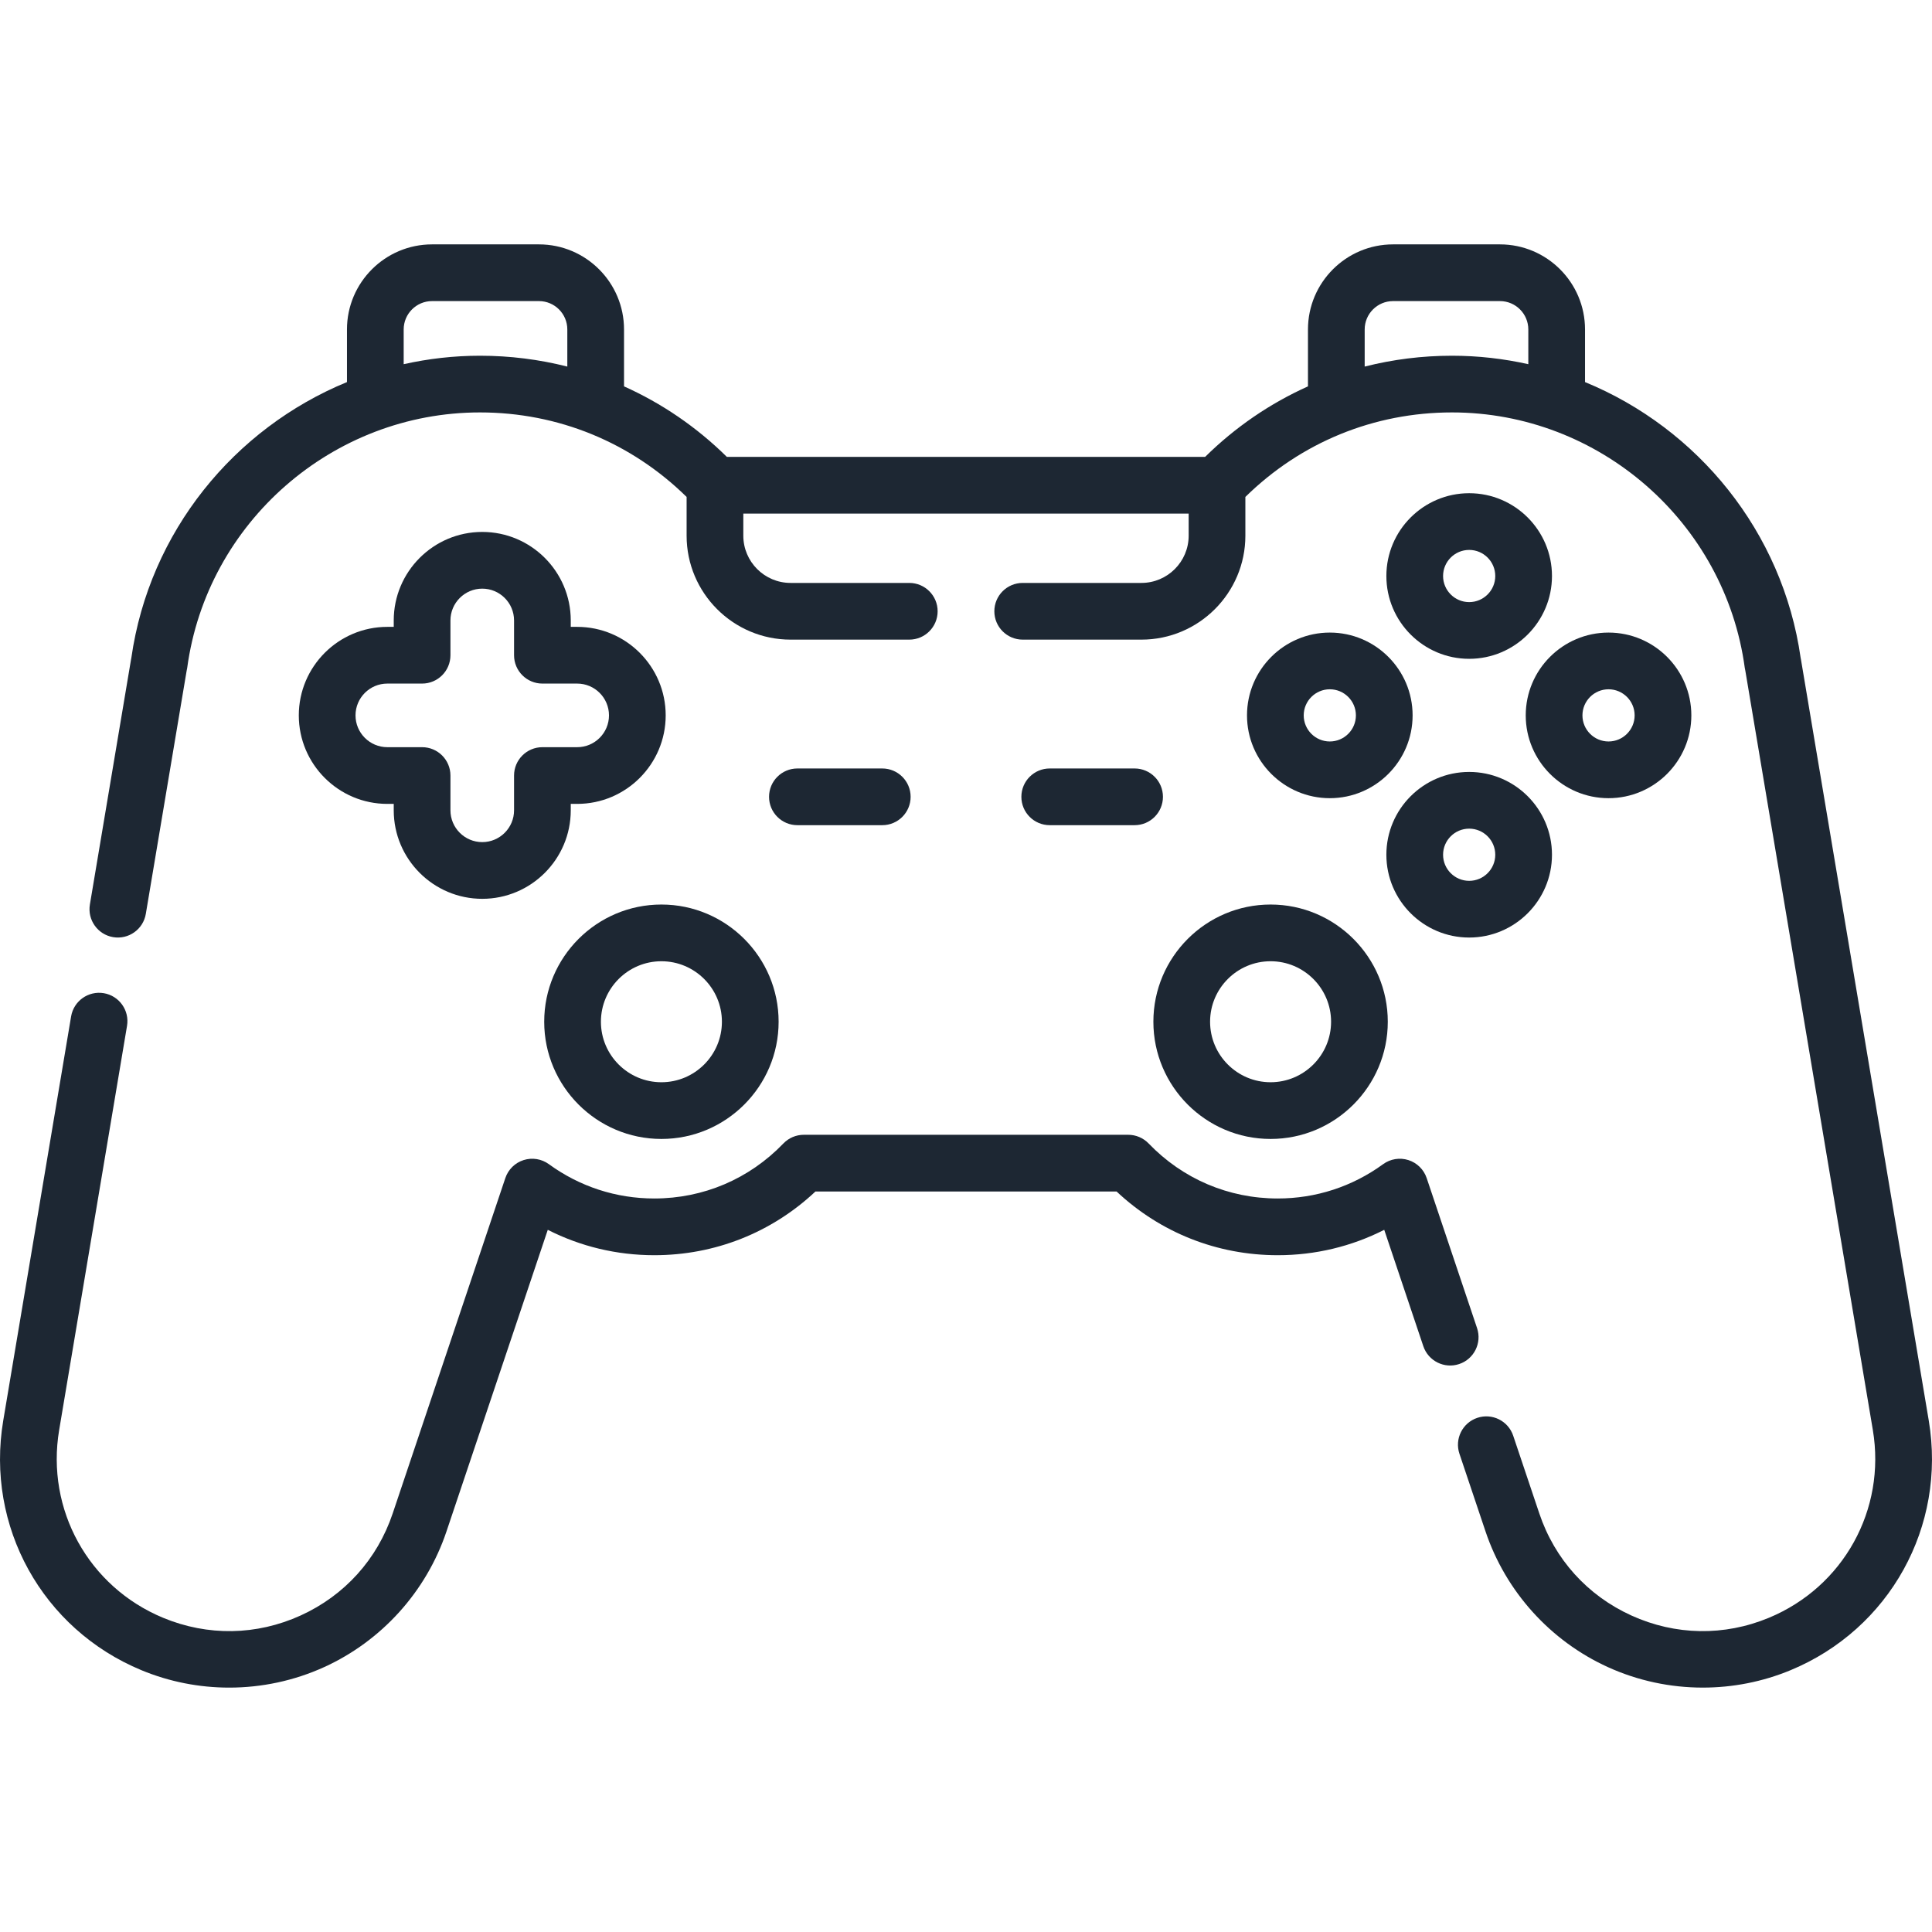 <?xml version="1.0"?>
<svg xmlns="http://www.w3.org/2000/svg" xmlns:xlink="http://www.w3.org/1999/xlink" xmlns:svgjs="http://svgjs.com/svgjs" version="1.1" width="512" height="512" x="0" y="0" viewBox="0 0 512 512" style="enable-background:new 0 0 512 512" xml:space="preserve" class=""><g><g xmlns="http://www.w3.org/2000/svg"><path d="m175.282 239.71c-17.127 0-31.061 13.934-31.061 31.061s13.934 31.062 31.061 31.062 31.061-13.935 31.061-31.062-13.934-31.061-31.061-31.061zm0 47.095c-8.84 0-16.033-7.192-16.033-16.033 0-8.84 7.192-16.032 16.033-16.032s16.033 7.192 16.033 16.032-7.193 16.033-16.033 16.033z" fill="#1d2733" data-original="#000000" style=""/><path d="m305.657 270.771c0 17.127 13.934 31.062 31.061 31.062s31.061-13.935 31.061-31.062-13.934-31.061-31.061-31.061-31.061 13.934-31.061 31.061zm31.061-16.032c8.841 0 16.033 7.192 16.033 16.032 0 8.841-7.192 16.033-16.033 16.033-8.84 0-16.033-7.192-16.033-16.033 0-8.84 7.193-16.032 16.033-16.032z" fill="#1d2733" data-original="#000000" style=""/><path d="m511.143 376.469-33.876-201.735c-.022-.129-.047-.257-.075-.384-4.768-33.451-27.278-60.819-57.144-73.096v-13.947c0-12.43-10.112-22.543-22.543-22.543h-28.337c-12.43 0-22.543 10.113-22.543 22.543v15.086c-9.997 4.489-19.214 10.758-27.256 18.689h-126.739c-8.042-7.931-17.259-14.2-27.256-18.689v-15.086c0-12.43-10.112-22.543-22.543-22.543h-28.337c-12.43 0-22.543 10.113-22.543 22.543v13.948c-29.863 12.276-52.371 39.641-57.142 73.088-.029.129-.054.259-.076.391l-10.91 64.966c-.687 4.093 2.073 7.968 6.166 8.655 4.093.684 7.968-2.073 8.655-6.166l10.805-64.348c.069-.274.124-.554.162-.838 5.23-38.599 38.583-67.706 77.585-67.706 20.72 0 40.046 7.942 54.764 22.397v10.263c0 15.192 12.36 27.552 27.552 27.552h31.459c4.15 0 7.514-3.364 7.514-7.514 0-4.151-3.364-7.514-7.514-7.514h-31.459c-6.906 0-12.524-5.618-12.524-12.524v-5.849h118.022v5.849c0 6.906-5.618 12.524-12.524 12.524h-31.459c-4.15 0-7.514 3.364-7.514 7.514s3.364 7.514 7.514 7.514h31.459c15.192 0 27.552-12.36 27.552-27.552v-10.263c14.718-14.456 34.044-22.397 54.764-22.397 39.001 0 72.356 29.107 77.585 67.706.038.281.091.557.16.828l33.774 201.126c3.544 21.104-7.785 41.573-27.549 49.777-11.832 4.912-24.771 4.695-36.433-.607s-20.33-14.909-24.408-27.053l-6.917-20.597c-1.321-3.934-5.582-6.056-9.516-4.731-3.934 1.321-6.052 5.581-4.731 9.515l6.917 20.597c5.341 15.903 17.163 29.007 32.435 35.95 7.951 3.614 16.543 5.426 25.142 5.426 7.919 0 15.844-1.537 23.272-4.621 26.265-10.9 41.319-38.1 36.61-66.144zm-404.163-279.954v-9.208c0-4.144 3.371-7.514 7.514-7.514h28.337c4.144 0 7.514 3.371 7.514 7.514v9.84c-7.462-1.892-15.218-2.877-23.148-2.877-6.919 0-13.684.784-20.217 2.245zm254.675.632v-9.84c0-4.144 3.371-7.514 7.514-7.514h28.337c4.144 0 7.514 3.371 7.514 7.514v9.208c-6.533-1.461-13.298-2.245-20.217-2.245-7.93 0-15.686.985-23.148 2.877z" fill="#1d2733" data-original="#000000" style=""/><path d="m391.439 351.968-13.355-39.766c-.762-2.27-2.561-4.041-4.842-4.768-2.28-.726-4.772-.323-6.708 1.088-8.159 5.947-17.815 9.09-27.924 9.09-13.018 0-25.167-5.177-34.21-14.577-1.417-1.473-3.372-2.305-5.415-2.305h-85.969c-2.043 0-3.999.833-5.415 2.305-9.043 9.401-21.193 14.577-34.211 14.577-10.109 0-19.766-3.144-27.924-9.09-1.934-1.41-4.425-1.814-6.707-1.088-2.282.727-4.08 2.498-4.842 4.768l-29.848 88.873c-4.078 12.144-12.746 21.751-24.408 27.053-11.663 5.302-24.601 5.516-36.433.607-19.765-8.204-31.093-28.673-27.549-49.777l17.985-107.1c.687-4.093-2.073-7.968-6.166-8.655-4.098-.681-7.968 2.073-8.655 6.166l-17.985 107.1c-4.709 28.044 10.345 55.245 36.61 66.146 7.43 3.084 15.352 4.622 23.272 4.621 8.597 0 17.192-1.812 25.142-5.426 15.272-6.943 27.094-20.047 32.435-35.95l26.849-79.944c8.697 4.421 18.296 6.726 28.226 6.726 16.046 0 31.088-5.971 42.709-16.883h79.803c11.62 10.911 26.662 16.883 42.708 16.883 9.93 0 19.529-2.304 28.226-6.726l10.356 30.837c1.321 3.934 5.58 6.056 9.516 4.731 3.932-1.322 6.05-5.582 4.729-9.516z" fill="#1d2733" data-original="#000000" style=""/><path d="m127.801 140.968c-12.934 0-23.457 10.523-23.457 23.457v1.701h-1.701c-12.934 0-23.457 10.523-23.457 23.457s10.522 23.457 23.457 23.457h1.701v1.701c0 12.934 10.523 23.457 23.457 23.457s23.457-10.523 23.457-23.457v-1.701h1.701c12.934 0 23.457-10.523 23.457-23.457s-10.522-23.457-23.457-23.457h-1.701v-1.701c-.001-12.934-10.523-23.457-23.457-23.457zm25.158 40.187c4.647 0 8.428 3.781 8.428 8.428s-3.781 8.428-8.428 8.428h-9.216c-4.15 0-7.514 3.364-7.514 7.514v9.216c0 4.648-3.781 8.428-8.428 8.428s-8.429-3.781-8.429-8.428v-9.216c0-4.15-3.364-7.514-7.514-7.514h-9.215c-4.647 0-8.428-3.781-8.428-8.428 0-4.648 3.781-8.428 8.428-8.428h9.215c4.15 0 7.514-3.364 7.514-7.514v-9.216c0-4.648 3.781-8.428 8.429-8.428 4.647 0 8.428 3.781 8.428 8.428v9.216c0 4.15 3.364 7.514 7.514 7.514z" fill="#1d2733" data-original="#000000" style=""/><path d="m389.346 130.706c-12.1 0-21.944 9.844-21.944 21.944s9.844 21.944 21.944 21.944 21.944-9.844 21.944-21.944-9.844-21.944-21.944-21.944zm0 28.86c-3.813 0-6.915-3.103-6.915-6.915s3.102-6.915 6.915-6.915 6.915 3.103 6.915 6.915-3.102 6.915-6.915 6.915z" fill="#1d2733" data-original="#000000" style=""/><path d="m389.346 204.572c-12.1 0-21.944 9.844-21.944 21.944 0 12.099 9.844 21.943 21.944 21.943s21.944-9.844 21.944-21.944c0-12.099-9.844-21.943-21.944-21.943zm0 28.859c-3.813 0-6.915-3.103-6.915-6.915 0-3.813 3.102-6.915 6.915-6.915s6.915 3.103 6.915 6.915-3.102 6.915-6.915 6.915z" fill="#1d2733" data-original="#000000" style=""/><path d="m448.223 189.583c0-12.1-9.844-21.944-21.944-21.944s-21.944 9.844-21.944 21.944 9.844 21.944 21.944 21.944 21.944-9.844 21.944-21.944zm-28.859 0c0-3.813 3.102-6.915 6.915-6.915s6.915 3.103 6.915 6.915-3.102 6.915-6.915 6.915-6.915-3.102-6.915-6.915z" fill="#1d2733" data-original="#000000" style=""/><path d="m330.469 189.583c0 12.1 9.844 21.944 21.944 21.944s21.943-9.844 21.943-21.944-9.844-21.944-21.943-21.944c-12.1 0-21.944 9.844-21.944 21.944zm28.859 0c0 3.813-3.102 6.915-6.915 6.915s-6.915-3.103-6.915-6.915 3.102-6.915 6.915-6.915c3.813-.001 6.915 3.102 6.915 6.915z" fill="#1d2733" data-original="#000000" style=""/><path d="m233.812 218.681c4.15 0 7.514-3.364 7.514-7.514s-3.364-7.514-7.514-7.514h-22.491c-4.15 0-7.514 3.364-7.514 7.514s3.364 7.514 7.514 7.514z" fill="#1d2733" data-original="#000000" style=""/><path d="m300.679 203.653h-22.491c-4.15 0-7.514 3.364-7.514 7.514s3.364 7.514 7.514 7.514h22.491c4.15 0 7.514-3.364 7.514-7.514 0-4.151-3.364-7.514-7.514-7.514z" fill="#1d2733" data-original="#000000" style=""/></g></g></svg>
